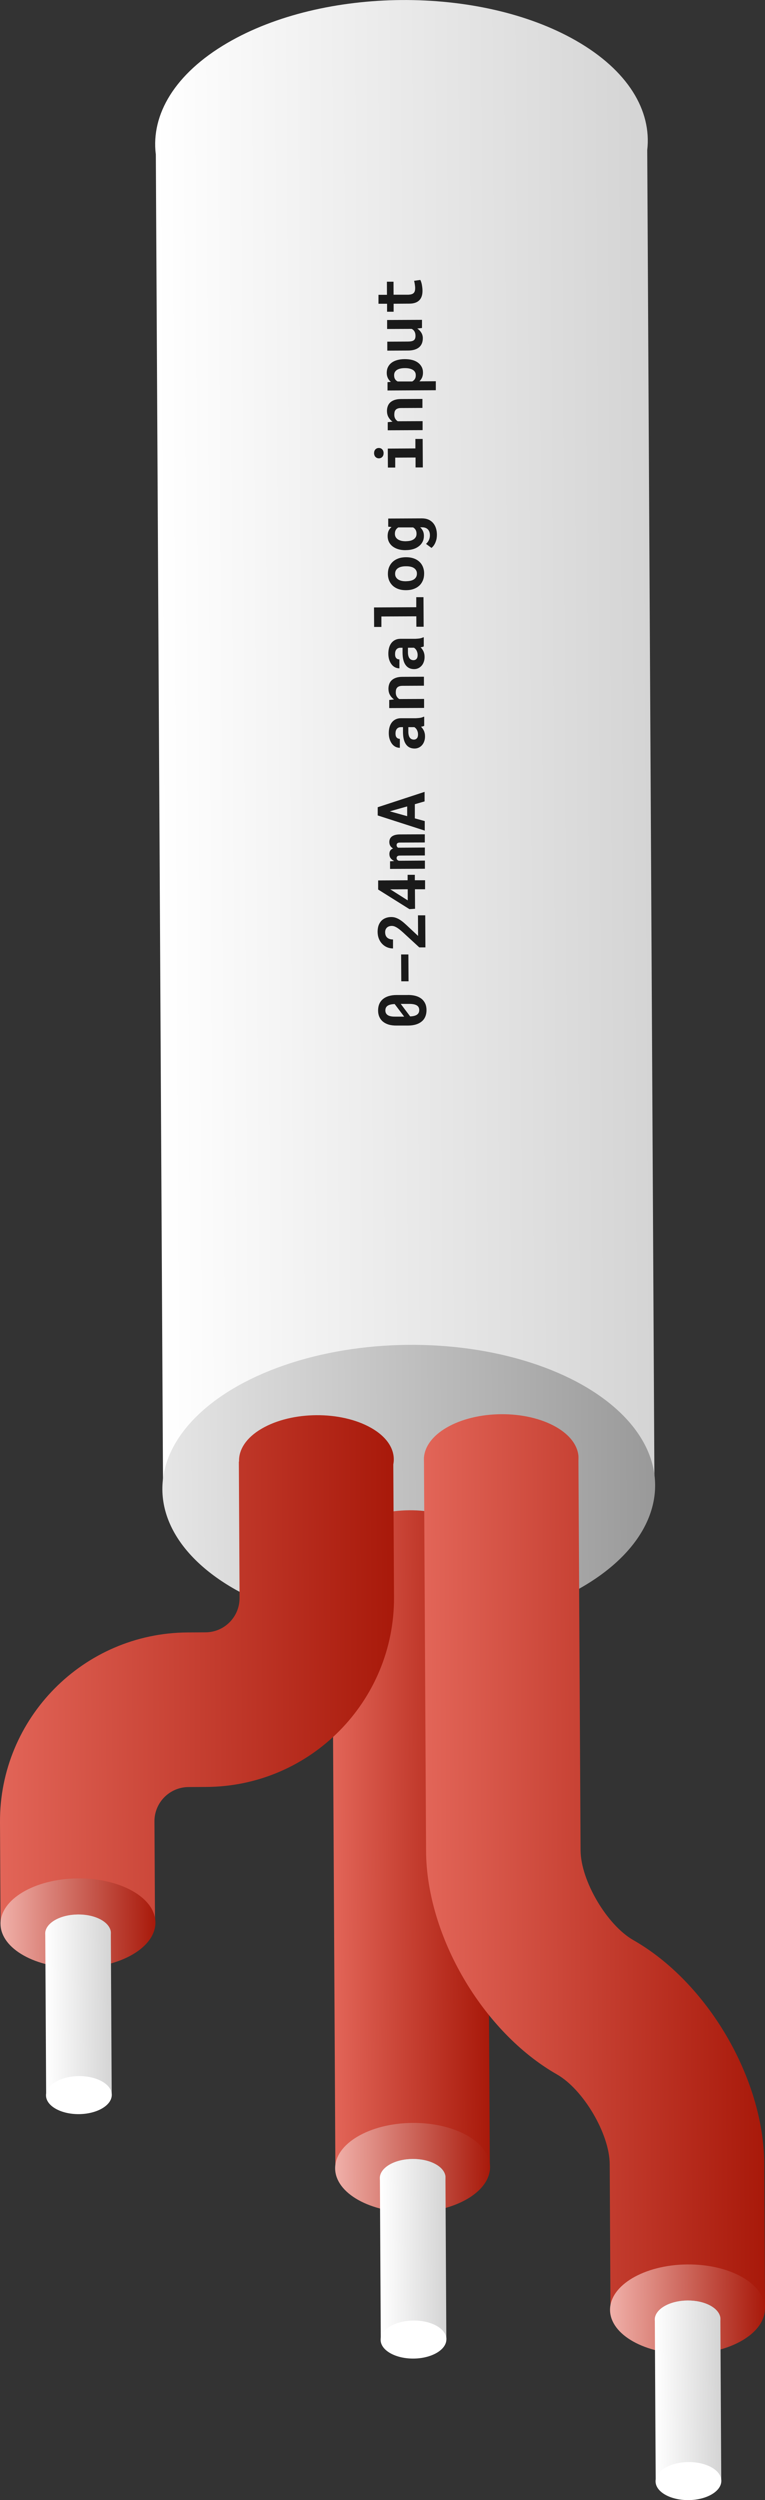 <?xml version="1.0" encoding="UTF-8"?>
<svg id="Layer_2" data-name="Layer 2" xmlns="http://www.w3.org/2000/svg" xmlns:xlink="http://www.w3.org/1999/xlink" viewBox="0 0 138.88 453.6">
  <rect x="0" y="0" width="138.88" height="453.6" fill="#333333" stroke="none"/>
  <defs>
    <style>
      .cls-1 {
        fill: url(#linear-gradient);
      }

      .cls-2 {
        fill: #fff;
      }

      .cls-3 {
        fill: #e26558;
      }

      .cls-4 {
        fill: #1a1a1a;
      }

      .cls-5 {
        fill: url(#linear-gradient-8);
      }

      .cls-6 {
        fill: url(#linear-gradient-9);
      }

      .cls-7 {
        fill: url(#linear-gradient-3);
      }

      .cls-8 {
        fill: url(#linear-gradient-4);
      }

      .cls-9 {
        fill: url(#linear-gradient-2);
      }

      .cls-10 {
        fill: url(#linear-gradient-6);
      }

      .cls-11 {
        fill: url(#linear-gradient-7);
      }

      .cls-12 {
        fill: url(#linear-gradient-5);
      }

      .cls-13 {
        fill: url(#linear-gradient-14);
      }

      .cls-14 {
        fill: url(#linear-gradient-18);
      }

      .cls-15 {
        fill: url(#linear-gradient-20);
      }

      .cls-16 {
        fill: url(#linear-gradient-15);
      }

      .cls-17 {
        fill: url(#linear-gradient-19);
      }

      .cls-18 {
        fill: url(#linear-gradient-16);
      }

      .cls-19 {
        fill: url(#linear-gradient-17);
      }

      .cls-20 {
        fill: url(#linear-gradient-13);
      }

      .cls-21 {
        fill: url(#linear-gradient-12);
      }

      .cls-22 {
        fill: url(#linear-gradient-10);
      }

      .cls-23 {
        fill: url(#linear-gradient-11);
      }
    </style>
    <linearGradient id="linear-gradient" x1="11.49" y1="318.97" x2="100.92" y2="318.97" gradientTransform="translate(131.42 453.57) rotate(179.69)" gradientUnits="userSpaceOnUse">
      <stop offset="0" stop-color="#d4d4d4"/>
      <stop offset="1" stop-color="#fff"/>
    </linearGradient>
    <linearGradient id="linear-gradient-2" x1="-6731.93" y1="-640.07" x2="-6642.48" y2="-640.07" gradientTransform="translate(6764.79 -333.99) rotate(.31) scale(1 -1)" gradientUnits="userSpaceOnUse">
      <stop offset="0" stop-color="#e6e6e6"/>
      <stop offset="1" stop-color="#999"/>
    </linearGradient>
    <linearGradient id="linear-gradient-3" x1="-6701.22" y1="-704.21" x2="-6673.14" y2="-704.21" gradientTransform="translate(6757.85 -406.5) rotate(-.31) scale(1 -1)" gradientUnits="userSpaceOnUse">
      <stop offset="0" stop-color="#e26558"/>
      <stop offset="1" stop-color="#a8190a"/>
    </linearGradient>
    <linearGradient id="linear-gradient-4" x1="-6684.43" y1="-708.2" x2="-6623.35" y2="-708.2" xlink:href="#linear-gradient-3"/>
    <linearGradient id="linear-gradient-5" x1="-6761.75" y1="-672.89" x2="-6689.9" y2="-672.89" xlink:href="#linear-gradient-3"/>
    <linearGradient id="linear-gradient-6" x1="-6651.47" y1="-789.49" x2="-6623.35" y2="-789.49" gradientTransform="translate(6766.41 -334.53) rotate(.31) scale(1 -1)" gradientUnits="userSpaceOnUse">
      <stop offset="0" stop-color="#f0b0a9"/>
      <stop offset="1" stop-color="#a8190a"/>
    </linearGradient>
    <linearGradient id="linear-gradient-7" x1="-6643.38" y1="-791.33" x2="-6631.44" y2="-791.33" gradientTransform="translate(6757.85 -406.5) rotate(-.31) scale(1 -1)" xlink:href="#linear-gradient-2"/>
    <linearGradient id="linear-gradient-8" x1="-6643.38" y1="-791.38" x2="-6631.44" y2="-791.38" gradientTransform="translate(6757.85 -406.5) rotate(-.31) scale(1 -1)" xlink:href="#linear-gradient-2"/>
    <linearGradient id="linear-gradient-9" x1="-6643.38" y1="-791.36" x2="-6631.44" y2="-791.36" gradientTransform="translate(6757.85 -406.5) rotate(-.31) scale(1 -1)" xlink:href="#linear-gradient-2"/>
    <linearGradient id="linear-gradient-10" x1="-6643.36" y1="-804.29" x2="-6631.46" y2="-804.29" gradientTransform="translate(6757.85 -406.5) rotate(-.31) scale(1 -1)" gradientUnits="userSpaceOnUse">
      <stop offset="0" stop-color="#fff"/>
      <stop offset="1" stop-color="#d4d4d4"/>
    </linearGradient>
    <linearGradient id="linear-gradient-11" x1="-6701.24" y1="-763.54" x2="-6673.12" y2="-763.54" gradientTransform="translate(6766.13 -333.99) rotate(.31) scale(1 -1)" xlink:href="#linear-gradient-6"/>
    <linearGradient id="linear-gradient-12" x1="-6693.15" y1="-765.38" x2="-6681.21" y2="-765.38" gradientTransform="translate(6757.85 -406.5) rotate(-.31) scale(1 -1)" xlink:href="#linear-gradient-2"/>
    <linearGradient id="linear-gradient-13" x1="-6693.15" y1="-765.43" x2="-6681.21" y2="-765.43" gradientTransform="translate(6757.85 -406.5) rotate(-.31) scale(1 -1)" xlink:href="#linear-gradient-2"/>
    <linearGradient id="linear-gradient-14" x1="-6693.15" y1="-765.41" x2="-6681.21" y2="-765.41" gradientTransform="translate(6757.85 -406.5) rotate(-.31) scale(1 -1)" xlink:href="#linear-gradient-2"/>
    <linearGradient id="linear-gradient-15" x1="-6693.13" y1="-778.34" x2="-6681.23" y2="-778.34" xlink:href="#linear-gradient-10"/>
    <linearGradient id="linear-gradient-16" x1="-6761.75" y1="-718.85" x2="-6733.63" y2="-718.85" gradientTransform="translate(6765.65 -333.33) rotate(.31) scale(1 -1)" xlink:href="#linear-gradient-6"/>
    <linearGradient id="linear-gradient-17" x1="-6753.66" y1="-720.7" x2="-6741.72" y2="-720.7" gradientTransform="translate(6757.85 -406.5) rotate(-.31) scale(1 -1)" xlink:href="#linear-gradient-2"/>
    <linearGradient id="linear-gradient-18" x1="-6753.66" y1="-720.74" x2="-6741.72" y2="-720.74" gradientTransform="translate(6757.85 -406.5) rotate(-.31) scale(1 -1)" xlink:href="#linear-gradient-2"/>
    <linearGradient id="linear-gradient-19" x1="-6753.66" y1="-720.72" x2="-6741.72" y2="-720.72" gradientTransform="translate(6757.85 -406.5) rotate(-.31) scale(1 -1)" xlink:href="#linear-gradient-2"/>
    <linearGradient id="linear-gradient-20" x1="-6753.64" y1="-733.66" x2="-6741.74" y2="-733.66" xlink:href="#linear-gradient-10"/>
  </defs>
  <g id="Layer_1-2" data-name="Layer 1">
    <g>
      <path class="cls-1" d="m28.29,27.95l1.31,242.11,89.21-.48-1.31-242.34c.83-7.18-3.49-14.48-12.99-19.9-17.47-9.96-45.78-9.75-63.25.46-9.53,5.57-13.85,12.97-12.98,20.16Z"/>
      <ellipse class="cls-9" cx="74.21" cy="269.82" rx="44.73" ry="25.82" transform="translate(-2.92 .82) rotate(-.62)"/>
      <path class="cls-7" d="m88.33,282.44l.6,111.39-28.04.15-.6-111.28c-.22-2.23,1.13-4.51,4.08-6.24,5.49-3.21,14.39-3.27,19.88-.14,2.93,1.67,4.28,3.91,4.08,6.12Z"/>
      <g>
        <path class="cls-3" d="m105.01,265v-.89c.03.3.03.59,0,.89Z"/>
        <path class="cls-3" d="m76.96,264.38v.88c-.02-.29-.03-.59,0-.88Z"/>
        <path class="cls-8" d="m110.83,419.04l-.14-26.39c-.03-5.48-4.78-13.55-9.59-16.29-13.45-7.67-23.66-25.08-23.75-40.5l-.38-70.59v-.88c.17-1.94,1.52-3.86,4.08-5.36,5.49-3.21,14.39-3.27,19.88-.14,2.54,1.45,3.89,3.32,4.08,5.24v.89s.39,70.7.39,70.7c.03,5.48,4.78,13.55,9.59,16.29,13.45,7.67,23.66,25.08,23.75,40.5l.14,26.39-28.04.15Z"/>
      </g>
      <path class="cls-12" d="m71.4,265.68l.13,24.1c.1,18.88-15.18,34.33-34.06,34.43l-3.26.02c-3.42.02-6.19,2.82-6.17,6.23l.1,18.41-28.04.15L0,330.61c-.1-18.88,15.18-34.33,34.06-34.43l3.26-.02c3.42-.02,6.18-2.81,6.17-6.23l-.13-24.75h.04c-.09-2.14,1.27-4.32,4.1-5.97,5.49-3.21,14.39-3.27,19.88-.14,3.15,1.79,4.48,4.25,4.02,6.62Z"/>
      <ellipse class="cls-10" cx="124.82" cy="418.96" rx="14.06" ry="8.12" transform="translate(-4.54 1.38) rotate(-.62)"/>
      <g>
        <g>
          <path class="cls-11" d="m130.78,421.02v-.48c.02.16.02.32,0,.48Z"/>
          <path class="cls-5" d="m118.88,420.65v.46c-.02-.15-.02-.31,0-.46Z"/>
          <path class="cls-6" d="m120.61,418.42c2.33-1.36,6.11-1.39,8.44-.06,1.05.6,1.63,1.38,1.73,2.17v.48c-.09.8-.67,1.6-1.73,2.22-2.33,1.36-6.11,1.39-8.44.06-1.06-.6-1.64-1.38-1.73-2.18v-.46c.09-.81.66-1.6,1.73-2.23Z"/>
          <path class="cls-22" d="m119.04,450.19l-.16-29.07v-.46c.09-.81.66-1.6,1.73-2.23,2.33-1.36,6.11-1.39,8.44-.06,1.05.6,1.63,1.38,1.73,2.17v.48s.16,29.1.16,29.1l-11.9.06Z"/>
        </g>
        <ellipse class="cls-2" cx="124.99" cy="450.15" rx="5.97" ry="3.45" transform="translate(-4.87 1.38) rotate(-.62)"/>
      </g>
      <ellipse class="cls-23" cx="74.91" cy="393.28" rx="14.06" ry="8.12" transform="translate(-4.26 .84) rotate(-.62)"/>
      <g>
        <g>
          <path class="cls-21" d="m80.87,395.34v-.48c.02.16.02.32,0,.48Z"/>
          <path class="cls-20" d="m68.97,394.97v.46c-.02-.15-.02-.31,0-.46Z"/>
          <path class="cls-13" d="m70.7,392.74c2.33-1.36,6.11-1.39,8.44-.06,1.05.6,1.63,1.38,1.73,2.17v.48c-.09.8-.67,1.6-1.73,2.22-2.33,1.36-6.11,1.39-8.44.06-1.06-.6-1.64-1.38-1.73-2.18v-.46c.09-.81.66-1.6,1.73-2.23Z"/>
          <path class="cls-16" d="m69.13,424.51l-.16-29.07v-.46c.09-.81.66-1.6,1.73-2.23,2.33-1.36,6.11-1.39,8.44-.06,1.05.6,1.63,1.38,1.73,2.17v.48s.16,29.1.16,29.1l-11.9.06Z"/>
        </g>
        <ellipse class="cls-2" cx="75.08" cy="424.47" rx="5.97" ry="3.45" transform="translate(-4.6 .84) rotate(-.62)"/>
      </g>
      <ellipse class="cls-18" cx="14.16" cy="348.93" rx="14.06" ry="8.12" transform="translate(-3.78 .17) rotate(-.62)"/>
      <g>
        <g>
          <path class="cls-19" d="m20.12,350.99v-.48c.02.16.02.32,0,.48Z"/>
          <path class="cls-14" d="m8.22,350.62v.46c-.02-.15-.02-.31,0-.46Z"/>
          <path class="cls-17" d="m9.95,348.39c2.33-1.36,6.11-1.39,8.44-.06,1.05.6,1.63,1.38,1.73,2.17v.48c-.09.8-.67,1.6-1.73,2.22-2.33,1.36-6.11,1.39-8.44.06-1.06-.6-1.64-1.38-1.73-2.18v-.46c.09-.81.66-1.6,1.73-2.23Z"/>
          <path class="cls-15" d="m8.38,380.15l-.16-29.07v-.46c.09-.81.66-1.6,1.73-2.23,2.33-1.36,6.11-1.39,8.44-.06,1.05.6,1.63,1.38,1.73,2.17v.48s.16,29.1.16,29.1l-11.9.06Z"/>
        </g>
        <ellipse class="cls-2" cx="14.33" cy="380.12" rx="5.97" ry="3.45" transform="translate(-4.12 .18) rotate(-.62)"/>
      </g>
    </g>
    <g>
      <path class="cls-4" d="m74.04,180.52c.55,0,1.04.06,1.46.18.42.12.77.31,1.06.54.28.24.5.53.65.87.15.34.22.73.22,1.16,0,.43-.07.81-.21,1.16-.14.34-.35.64-.64.88-.28.24-.63.43-1.05.56-.42.13-.9.2-1.46.2h-2.04c-.55.01-1.04-.05-1.46-.17-.42-.13-.77-.31-1.06-.55s-.5-.53-.65-.87c-.15-.34-.22-.72-.22-1.15,0-.43.07-.82.21-1.16.14-.34.36-.64.64-.88.28-.24.63-.43,1.05-.56.42-.13.9-.2,1.46-.2h2.04Zm-.68,3.91l-1.71-2.26c-.57.02-1,.12-1.28.31s-.41.47-.41.85c0,.38.15.66.44.85s.75.28,1.36.27h1.59Zm-.6-2.28l1.7,2.26c.56-.02.98-.13,1.25-.32s.4-.47.4-.83c0-.38-.15-.67-.45-.85-.3-.18-.75-.27-1.37-.27h-1.54Z"/>
      <path class="cls-4" d="m74.14,173.16l.03,4.88h-1.32s-.03-4.87-.03-4.87h1.32Z"/>
      <path class="cls-4" d="m77.2,166.07l.03,5.82h-1.11s-2.98-2.74-2.98-2.74c-.24-.21-.45-.39-.64-.54-.19-.15-.37-.27-.53-.36-.16-.09-.31-.16-.44-.2-.14-.04-.27-.06-.4-.06-.19,0-.36.03-.51.08-.15.06-.27.13-.38.23-.1.1-.18.22-.24.36-.05.14-.08.29-.08.46,0,.45.13.78.38,1,.25.22.6.33,1.05.33v1.63c-.37,0-.73-.07-1.07-.21-.34-.14-.64-.35-.89-.61-.26-.26-.46-.58-.61-.95s-.22-.78-.23-1.24c0-.43.06-.82.17-1.15.12-.33.29-.61.5-.84.22-.23.48-.4.79-.52.31-.12.64-.18,1.02-.18.28,0,.55.04.81.13s.51.21.76.37c.25.16.51.35.77.58s.54.48.82.75l1.71,1.6-.02-3.74h1.31Z"/>
      <path class="cls-4" d="m74,159.71v-.99s1.31,0,1.31,0v.99s1.86,0,1.86,0v1.63s-1.84,0-1.84,0l.02,3.54-1.02.07-5.68-3.56v-1.65s5.35-.03,5.35-.03Zm.02,3.64v-2.01s-3.18.02-3.18.02l.28.16,2.9,1.84Z"/>
      <path class="cls-4" d="m70.81,156.27l.77-.05c-.27-.12-.49-.29-.65-.5-.16-.21-.24-.47-.24-.77,0-.51.22-.85.67-1.01-.21-.12-.38-.28-.5-.47-.12-.19-.18-.43-.18-.7,0-.19.03-.37.1-.54s.18-.31.33-.44c.15-.12.35-.22.6-.29.24-.07.54-.11.89-.11l4.52-.02v1.48s-4.52.02-4.52.02c-.12,0-.22.01-.3.04-.08.03-.14.06-.18.1-.04.04-.08.09-.09.15-.02.06-.03.11-.03.17,0,.11.03.21.08.29.05.08.12.14.21.18l4.84-.03v1.44s-4.53.02-4.53.02c-.12,0-.22.01-.3.04-.08.02-.14.06-.18.1-.04.04-.07.09-.09.14s-.03.11-.03.18c0,.12.04.23.11.3.07.08.17.13.28.18l4.75-.03v1.48s-6.33.03-6.33.03v-1.4Z"/>
      <path class="cls-4" d="m75.31,145.92v2.56s1.8.49,1.8.49v1.73s-8.54-2.75-8.54-2.75v-1.49s8.51-2.79,8.51-2.79v1.73s-1.77.51-1.77.51Zm-1.39,2.16v-1.77s-3.15.89-3.15.89l3.15.88Z"/>
      <path class="cls-4" d="m77.02,131.69c-.08.04-.17.07-.27.1-.1.03-.21.05-.32.07.1.09.19.19.28.31.09.12.16.25.23.39.07.14.12.3.16.47s.06.36.06.56c0,.32-.04.62-.14.89-.09.27-.22.51-.39.7-.17.2-.37.35-.6.46-.23.11-.49.17-.76.17-.67,0-1.19-.24-1.55-.74-.37-.5-.55-1.24-.56-2.23v-.91s-.38,0-.38,0c-.3,0-.55.1-.72.3-.18.2-.26.49-.26.86,0,.33.07.57.22.73.14.15.33.23.57.23v1.63c-.26,0-.52-.06-.76-.17-.24-.12-.46-.29-.64-.52-.18-.23-.33-.51-.44-.84-.11-.33-.17-.71-.17-1.13,0-.38.04-.74.13-1.07.09-.33.23-.62.41-.86.18-.24.41-.43.69-.57.28-.14.6-.21.97-.21h2.72c.34-.02.62-.04.84-.08.22-.04.41-.11.57-.19h.1s0,1.65,0,1.65Zm-1.13,1.56c0-.16-.02-.32-.06-.46-.04-.14-.09-.27-.15-.38-.06-.11-.14-.21-.22-.29-.08-.08-.16-.15-.24-.19h-1.09s0,.84,0,.84c0,.25.03.47.08.65s.12.33.21.44c.09.11.19.2.32.25s.26.08.4.08c.22,0,.4-.08.54-.23s.21-.39.21-.7Z"/>
      <path class="cls-4" d="m70.65,127l.88-.1c-.32-.23-.56-.5-.74-.82s-.26-.68-.27-1.08c0-.32.04-.61.14-.88.09-.27.24-.5.44-.69s.47-.35.79-.46c.32-.11.71-.17,1.17-.17l3.9-.02v1.63s-3.87.02-3.87.02c-.25,0-.46.03-.62.09-.16.06-.29.14-.38.25-.09.11-.16.23-.19.38-.04.15-.05.32-.05.5,0,.28.06.51.17.71.11.19.27.35.46.47l4.51-.02v1.63s-6.33.03-6.33.03v-1.48Z"/>
      <path class="cls-4" d="m76.94,117.28c-.08.04-.17.07-.27.1-.1.03-.21.05-.32.07.1.09.19.19.28.31.09.12.16.25.23.39.07.14.12.3.16.47.04.17.06.36.06.56,0,.32-.04.62-.14.89-.09.27-.22.51-.39.7s-.37.35-.6.46c-.23.11-.49.17-.76.17-.67,0-1.19-.24-1.55-.74-.37-.5-.55-1.24-.56-2.23v-.91s-.38,0-.38,0c-.3,0-.55.1-.72.3-.18.2-.26.49-.26.86,0,.33.07.57.22.73.14.15.33.23.57.22v1.63c-.26,0-.52-.06-.76-.17-.24-.12-.46-.29-.64-.52-.18-.23-.33-.51-.44-.83-.11-.33-.17-.71-.17-1.13,0-.38.04-.74.13-1.07.09-.33.23-.62.41-.86.18-.24.41-.43.69-.57.28-.14.6-.21.97-.21h2.72c.34-.02.62-.04.84-.08.22-.04.41-.11.57-.19h.1v1.65Zm-1.12,1.56c0-.16-.02-.32-.06-.46-.04-.14-.09-.27-.15-.38-.06-.11-.14-.21-.22-.29-.08-.08-.16-.15-.24-.19h-1.09s0,.84,0,.84c0,.25.03.47.08.65.05.18.12.33.21.44.09.11.19.2.32.25.12.05.26.08.4.08.22,0,.4-.08.54-.23s.21-.39.21-.7Z"/>
      <path class="cls-4" d="m67.92,113.75l-.02-3.54,7.67-.04v-1.82s1.31,0,1.31,0l.03,5.36h-1.32s-.01-1.89-.01-1.89l-6.34.03v1.9s-1.32,0-1.32,0Z"/>
      <path class="cls-4" d="m73.66,107.08c-.46,0-.89-.06-1.28-.19s-.74-.32-1.03-.58c-.29-.25-.52-.57-.68-.93s-.25-.79-.25-1.27c0-.48.08-.9.24-1.27s.39-.69.67-.94c.29-.26.63-.45,1.02-.59s.82-.2,1.28-.21h.12c.46,0,.89.06,1.29.19s.74.32,1.03.57c.29.25.52.56.68.93.16.37.25.79.25,1.26,0,.48-.08.9-.24,1.28-.16.37-.38.69-.67.95-.29.26-.63.45-1.02.59s-.82.2-1.29.21h-.12Zm.11-1.63c.27,0,.51-.03.75-.08.23-.05.44-.13.61-.24.17-.11.31-.25.41-.43.1-.17.15-.38.15-.63,0-.24-.05-.44-.16-.61-.1-.17-.24-.31-.42-.42-.17-.11-.38-.18-.61-.23s-.48-.07-.75-.07h-.12c-.26,0-.5.03-.73.08-.23.05-.43.13-.61.24-.18.11-.31.25-.41.42-.1.17-.15.38-.15.63,0,.24.05.45.16.62.1.17.24.31.42.42.18.11.38.19.61.24.23.05.48.07.73.07h.12Z"/>
      <path class="cls-4" d="m73.63,99.82c-.48,0-.92-.05-1.32-.17-.4-.12-.74-.29-1.03-.51-.29-.22-.51-.49-.67-.81s-.24-.67-.24-1.07c0-.37.06-.69.18-.96.12-.27.3-.49.53-.68l-.6-.06v-1.48s6.13-.03,6.13-.03c.43,0,.81.07,1.15.21.34.15.62.35.85.61.23.26.41.58.53.95s.18.78.18,1.22c0,.19-.02.4-.05.62s-.1.44-.18.65c-.08.22-.18.42-.31.61s-.28.36-.45.49l-.99-.73c.23-.21.41-.44.53-.71.12-.26.18-.55.18-.85,0-.46-.13-.81-.37-1.07-.25-.25-.59-.38-1.04-.38h-.36c.21.19.38.42.5.67.12.25.18.55.18.89,0,.39-.08.75-.24,1.06-.16.32-.38.59-.67.81-.28.22-.62.4-1.01.52-.39.12-.82.18-1.28.19h-.12Zm.11-1.63c.27,0,.51-.03.74-.08s.43-.14.6-.25c.17-.11.3-.25.4-.42.1-.17.14-.37.14-.6,0-.29-.06-.52-.17-.71-.11-.18-.26-.33-.46-.44h-2.68c-.2.12-.35.27-.46.46-.11.19-.16.42-.16.7,0,.23.05.43.15.6.1.17.24.31.41.42.17.11.38.19.61.25.23.05.48.08.75.08h.12Z"/>
      <path class="cls-4" d="m68.79,83.16c-.12,0-.24-.02-.35-.07-.11-.04-.2-.11-.28-.19-.08-.08-.14-.18-.18-.29-.04-.11-.07-.24-.07-.38,0-.29.08-.52.24-.69.16-.17.37-.26.62-.26s.46.08.62.25c.16.17.25.4.25.69,0,.14-.02.27-.06.38-.04.12-.1.21-.18.3-.08.08-.17.15-.27.19s-.22.07-.35.07Zm1.63,1.68l-.02-3.45,5.01-.03v-1.72s1.32,0,1.32,0l.03,5.17h-1.32s0-1.8,0-1.8l-3.69.02v1.8s-1.32,0-1.32,0Z"/>
      <path class="cls-4" d="m70.38,76.6l.88-.1c-.32-.22-.56-.5-.74-.82s-.26-.68-.27-1.08c0-.32.04-.61.14-.88.09-.27.24-.5.44-.69s.47-.35.79-.46c.32-.11.71-.17,1.17-.17l3.9-.02v1.63s-3.87.02-3.87.02c-.25,0-.46.03-.62.09s-.29.14-.38.25c-.09.11-.16.23-.19.38s-.05.32-.05.5c0,.28.06.51.17.71.11.2.27.35.46.47l4.51-.02v1.63s-6.33.03-6.33.03v-1.48Z"/>
      <path class="cls-4" d="m73.55,65.16c.46,0,.89.05,1.28.15s.74.26,1.03.47c.29.21.51.46.68.77.17.31.25.66.25,1.06,0,.34-.06.64-.17.9-.12.26-.28.48-.49.68l2.99-.02v1.63s-8.77.05-8.77.05v-1.51s.61-.06.61-.06c-.24-.19-.42-.42-.55-.69-.13-.27-.2-.58-.2-.93,0-.4.07-.76.23-1.07.15-.31.37-.57.65-.78.28-.21.62-.37,1.02-.48s.83-.17,1.31-.17h.12Zm-.11,1.63c-.27,0-.51.03-.75.08-.23.05-.43.13-.6.23-.17.1-.3.24-.4.4-.1.16-.14.36-.14.59,0,.29.06.52.17.7.11.18.27.32.47.42h2.65c.2-.12.36-.26.47-.44.12-.18.18-.42.17-.71,0-.23-.05-.43-.16-.59-.1-.16-.24-.29-.42-.39-.18-.1-.38-.17-.61-.22-.23-.05-.48-.07-.74-.07h-.12Z"/>
      <path class="cls-4" d="m75.74,59.6c.32.21.57.47.75.77.18.3.27.63.27.99,0,.33-.05.63-.15.9-.1.27-.26.51-.48.71-.22.2-.5.35-.84.46-.34.11-.75.17-1.23.17l-3.75.02v-1.63s3.75-.02,3.75-.02c.26,0,.47-.02.65-.06s.32-.1.42-.18c.11-.08.18-.19.23-.32.05-.13.07-.3.07-.49,0-.32-.07-.59-.19-.79-.12-.2-.29-.36-.51-.46l-4.45.02v-1.63s6.33-.03,6.33-.03v1.48s-.88.1-.88.1Z"/>
      <path class="cls-4" d="m68.7,53.49h1.55s-.01-2.38-.01-2.38h1.2s.01,2.36.01,2.36h2.72c.23-.02.42-.04.58-.1.15-.05.28-.13.37-.23.09-.1.16-.22.19-.36.04-.14.06-.29.06-.47,0-.12,0-.25-.02-.38s-.03-.26-.05-.38c-.02-.12-.04-.23-.06-.33-.02-.1-.04-.19-.06-.27l1.12-.16c.07.11.12.25.17.4.05.15.09.31.12.49.03.17.06.35.08.54s.03.37.03.55c0,.35-.04.66-.13.95-.09.28-.23.53-.42.73s-.44.36-.74.47c-.3.11-.66.17-1.07.17l-2.88.02v1.45s-1.19,0-1.19,0v-1.45s-1.56,0-1.56,0v-1.63Z"/>
    </g>
  </g>
</svg>